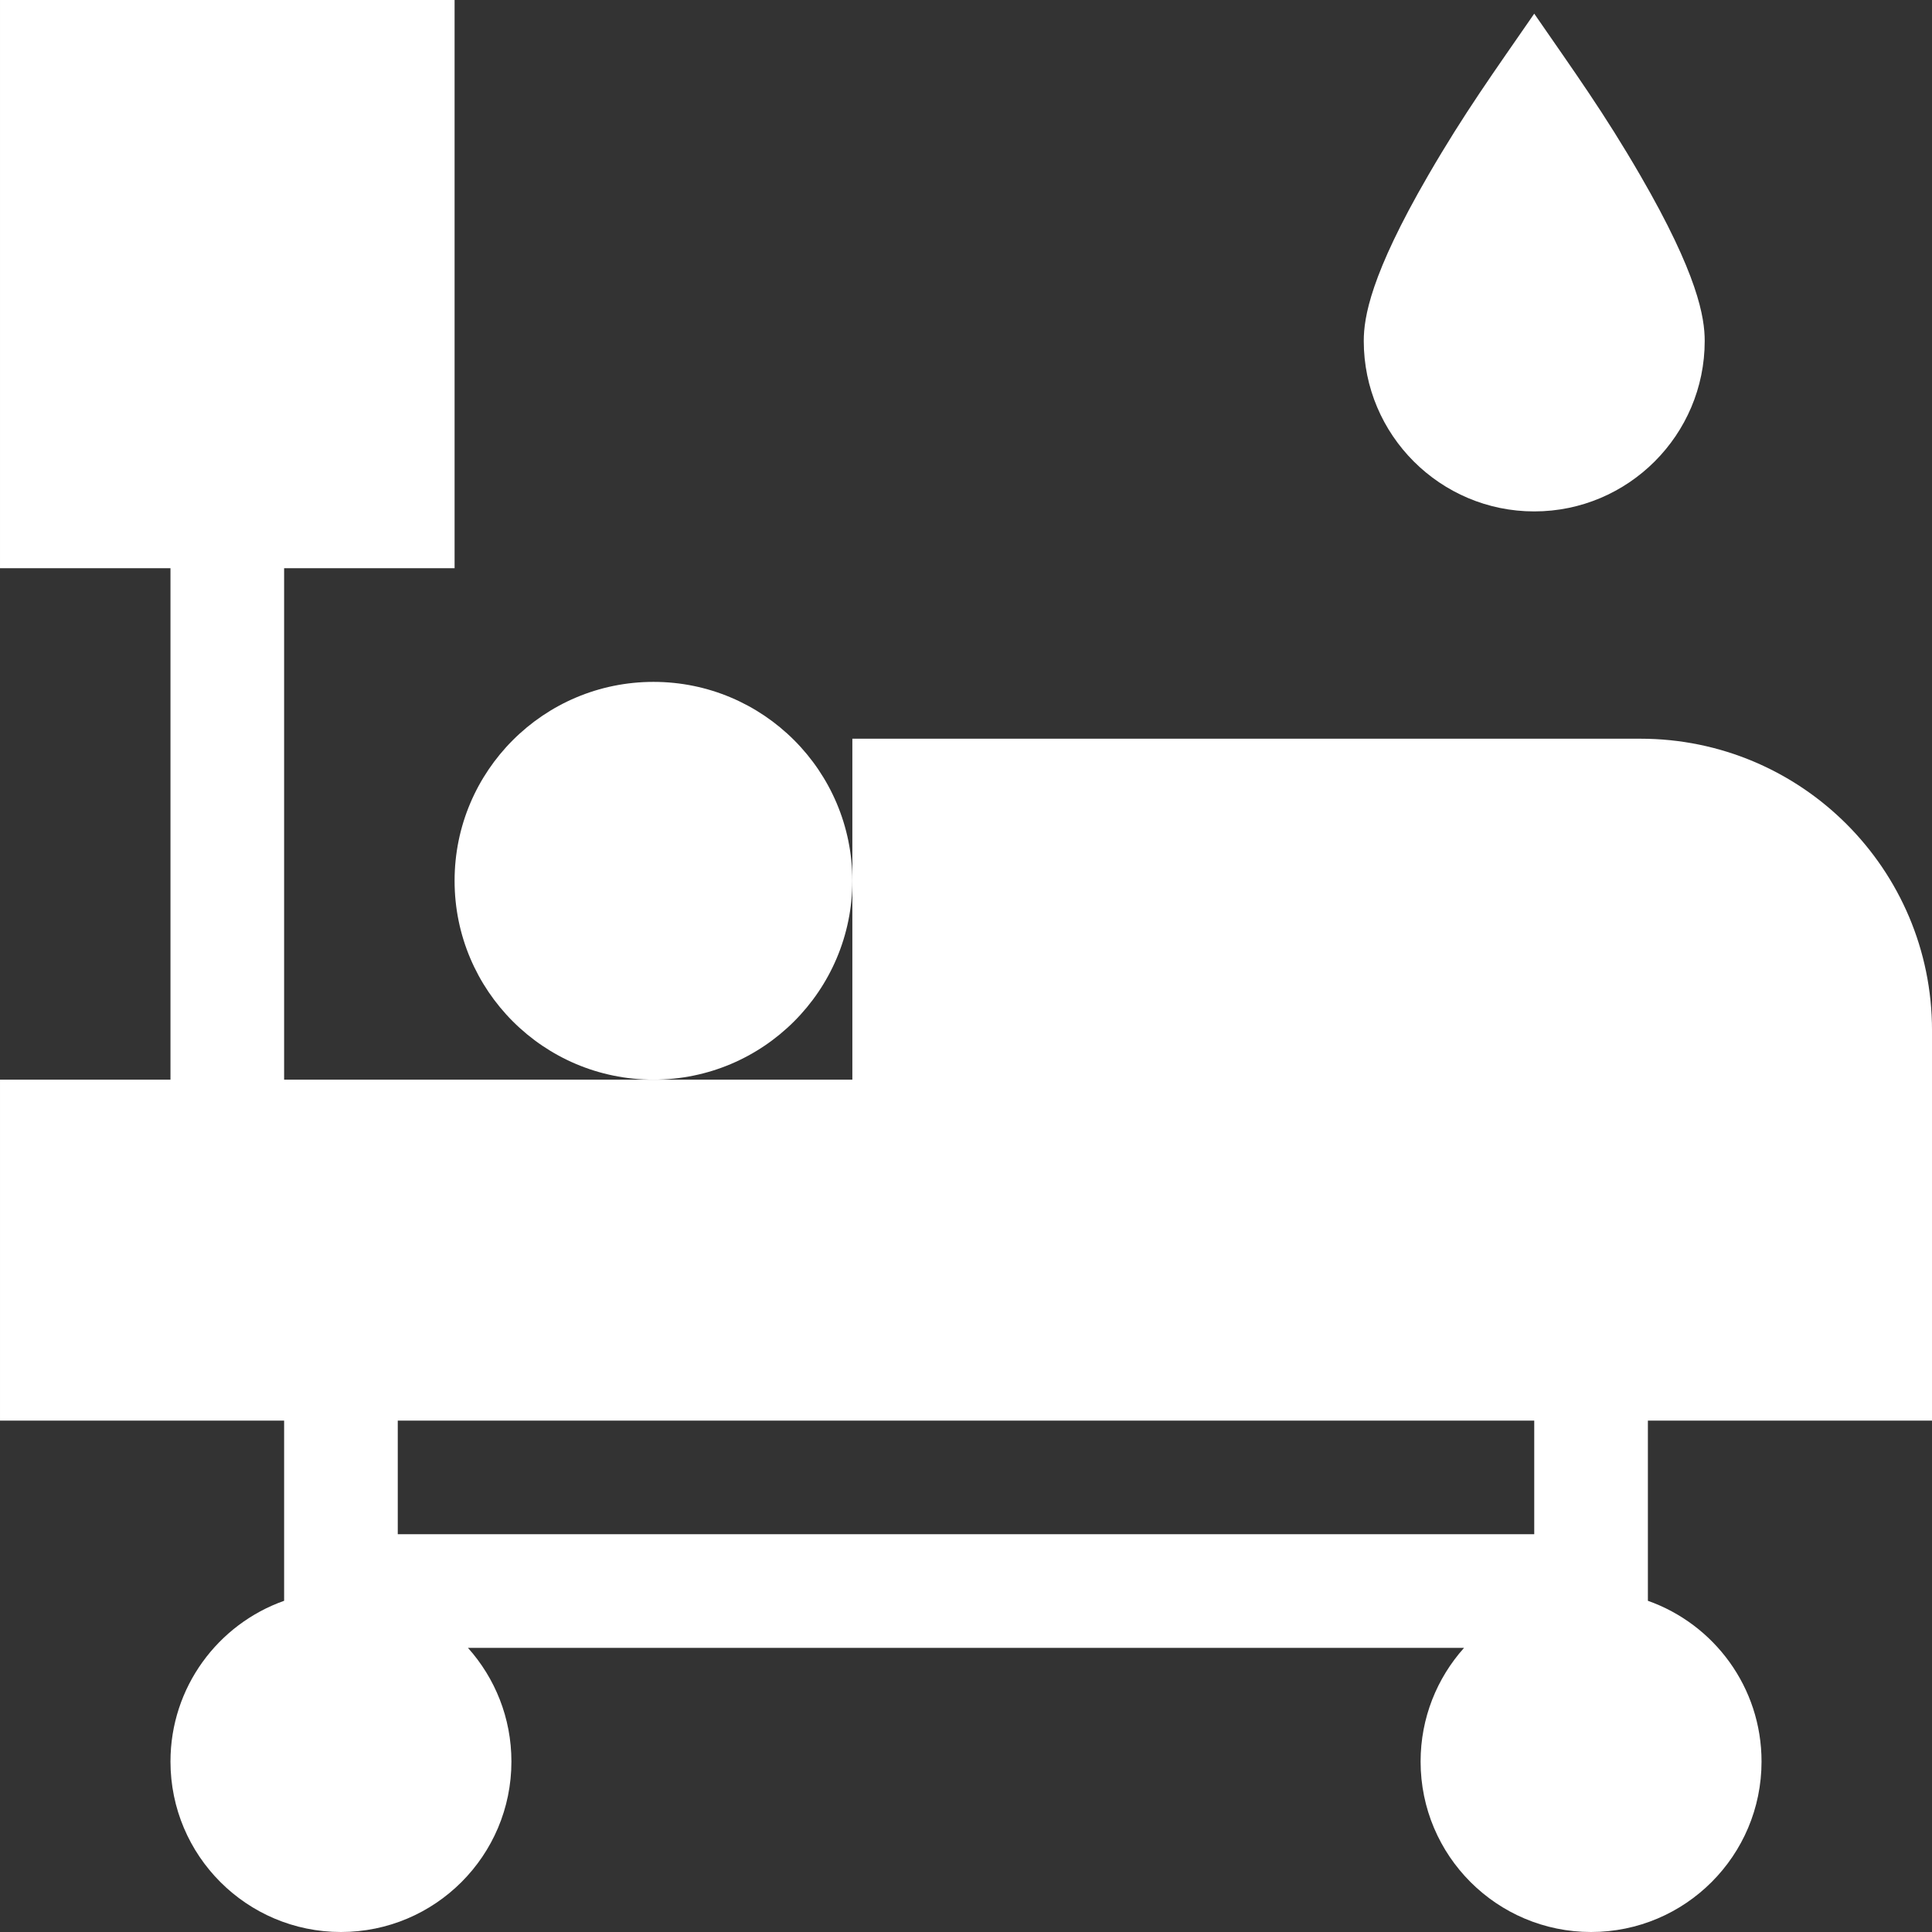 <?xml version="1.0"?>
<svg xmlns="http://www.w3.org/2000/svg" xmlns:xlink="http://www.w3.org/1999/xlink" xmlns:svgjs="http://svgjs.com/svgjs" version="1.1" width="512" height="512" x="0" y="0" viewBox="0 0 510 510" style="enable-background:new 0 0 512 512" xml:space="preserve" class=""><rect x="0" y="0" width="510" height="510" fill="#333333" stroke="none"/><g><g xmlns="http://www.w3.org/2000/svg" id="XMLID_525_"><path id="XMLID_1130_" d="m405 135c24.813 0 45-20.187 45-45 0-6.178-1.765-17.434-17.025-43.74-9.588-16.528-17.124-26.931-27.975-42.653-10.853 15.724-18.388 26.125-27.975 42.653-15.26 26.306-17.025 37.562-17.025 43.74 0 24.813 20.186 45 45 45z" fill="#ffffff" data-original="#000000" style="" class=""/><path id="XMLID_1147_" d="m433 195h-208v90c-15.808 0-133.431 0-150 0v-135h45v-150h-120v150h45v135h-45v90h75v47.571c-17.476 6.179-30 22.837-30 42.429 0 24.853 20.147 45 45 45s45-20.147 45-45c0-11.527-4.339-22.038-11.467-30h262.935c-7.128 7.962-11.468 18.473-11.468 30 0 24.853 20.147 45 45 45 24.852 0 45-20.147 45-45 0-19.592-12.524-36.25-30-42.429v-47.571h75c0-17.859 0-88.334 0-103 0-42.526-34.475-77-77-77zm-28 210h-300v-30h300z" fill="#ffffff" data-original="#000000" style="" class=""/><circle id="XMLID_1150_" cx="172.5" cy="232.5" r="52.5" fill="#ffffff" data-original="#000000" style="" class=""/></g></g></svg>
